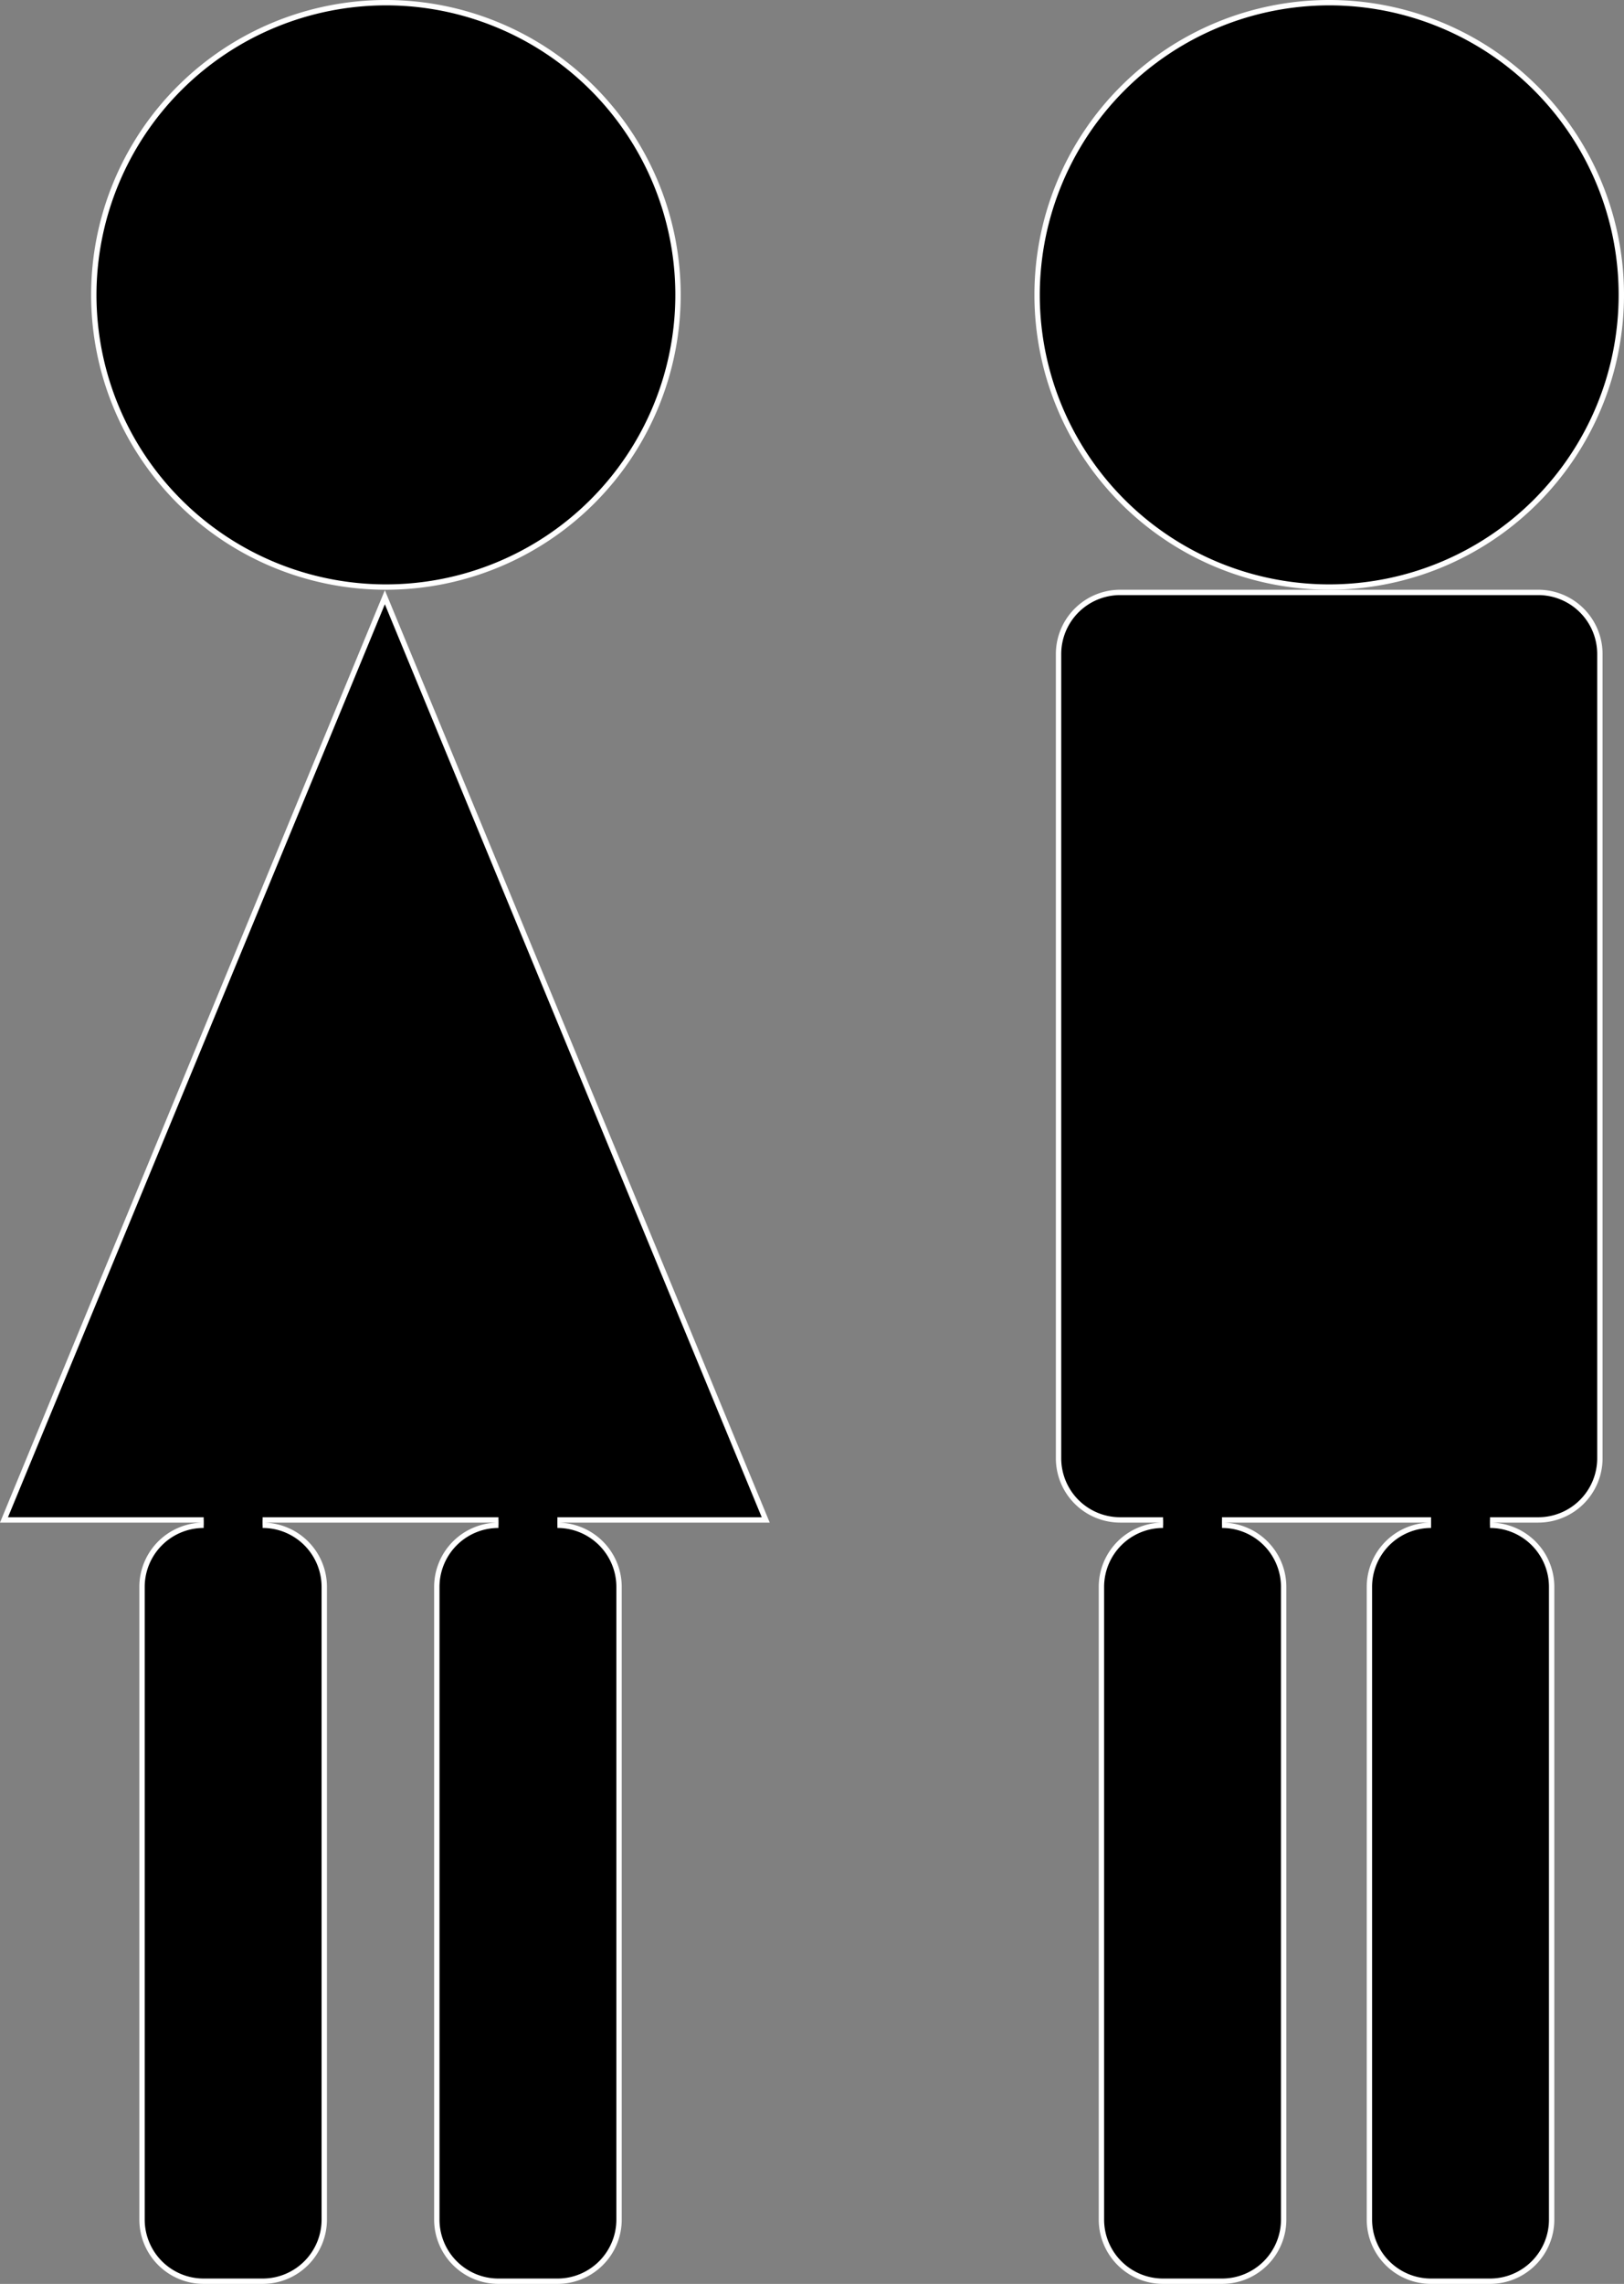 <svg id="regular" xmlns="http://www.w3.org/2000/svg" viewBox="0 0 303 426">
  <rect x="0" y="0" width="303" height="426" fill="#808080" stroke="none"/>
  <title>regular</title>
  <g>
    <g>
      <path d="M188,367.5A54.5,54.5,0,1,1,242.5,313,54.56,54.56,0,0,1,188,367.5Z" transform="translate(-116 -258)"/>
      <path d="M188,259a54,54,0,1,1-54,54,54.06,54.06,0,0,1,54-54m0-1a55,55,0,1,0,55,55,55,55,0,0,0-55-55Z" transform="translate(-116 -258)" fill="#fff"/>
    </g>
    <g>
      <path d="M209,683.5A11.51,11.51,0,0,1,197.5,672V554A11.51,11.51,0,0,1,209,542.5v-1H165v1A11.51,11.51,0,0,1,176.5,554V672A11.51,11.51,0,0,1,165,683.5H154A11.51,11.51,0,0,1,142.5,672V554A11.51,11.51,0,0,1,154,542.5v-1H116.75l71.06-172.09L258.87,541.5H220v1A11.51,11.51,0,0,1,231.5,554V672A11.51,11.51,0,0,1,220,683.5Z" transform="translate(-116 -258)"/>
      <path d="M187.81,370.72,258.12,541H220v2a11,11,0,0,1,11,11V672a11,11,0,0,1-11,11H209a11,11,0,0,1-11-11V554a11,11,0,0,1,11-11v-2H165v2a11,11,0,0,1,11,11V672a11,11,0,0,1-11,11H154a11,11,0,0,1-11-11V554a11,11,0,0,1,11-11v-2H117.49l70.31-170.28m0-2.62L116,542h38a12,12,0,0,0-12,12V672a12,12,0,0,0,12,12h11a12,12,0,0,0,12-12V554a12,12,0,0,0-12-12h44a12,12,0,0,0-12,12V672a12,12,0,0,0,12,12h11a12,12,0,0,0,12-12V554a12,12,0,0,0-12-12h39.61L187.81,368.1Z" transform="translate(-116 -258)" fill="#fff"/>
    </g>
  </g>
  <g>
    <g>
      <path d="M364,367.5A54.5,54.5,0,1,1,418.5,313,54.56,54.56,0,0,1,364,367.5Z" transform="translate(-116 -258)"/>
      <path d="M364,259a54,54,0,1,1-54,54,54.06,54.06,0,0,1,54-54m0-1a55,55,0,1,0,55,55,55,55,0,0,0-55-55Z" transform="translate(-116 -258)" fill="#fff"/>
    </g>
    <g>
      <path d="M383,683.5A11.51,11.51,0,0,1,371.5,672V554A11.51,11.51,0,0,1,383,542.5v-1H344v1A11.51,11.51,0,0,1,355.5,554V672A11.51,11.51,0,0,1,344,683.5H333A11.51,11.51,0,0,1,321.5,672V554A11.51,11.51,0,0,1,333,542.5v-1h-8A11.51,11.51,0,0,1,313.5,530V380A11.51,11.51,0,0,1,325,368.5h78A11.51,11.51,0,0,1,414.5,380V530A11.51,11.51,0,0,1,403,541.5h-9v1A11.51,11.51,0,0,1,405.5,554V672A11.51,11.51,0,0,1,394,683.5Z" transform="translate(-116 -258)"/>
      <path d="M403,369a11,11,0,0,1,11,11V530a11,11,0,0,1-11,11h-9v2a11,11,0,0,1,11,11V672a11,11,0,0,1-11,11H383a11,11,0,0,1-11-11V554a11,11,0,0,1,11-11v-2H344v2a11,11,0,0,1,11,11V672a11,11,0,0,1-11,11H333a11,11,0,0,1-11-11V554a11,11,0,0,1,11-11v-2h-8a11,11,0,0,1-11-11V380a11,11,0,0,1,11-11h78m0-1H325a12,12,0,0,0-12,12V530a12,12,0,0,0,12,12h8a12,12,0,0,0-12,12V672a12,12,0,0,0,12,12h11a12,12,0,0,0,12-12V554a12,12,0,0,0-12-12h39a12,12,0,0,0-12,12V672a12,12,0,0,0,12,12h11a12,12,0,0,0,12-12V554a12,12,0,0,0-12-12h9a12,12,0,0,0,12-12V380a12,12,0,0,0-12-12Z" transform="translate(-116 -258)" fill="#fff"/>
    </g>
  </g>
</svg>
